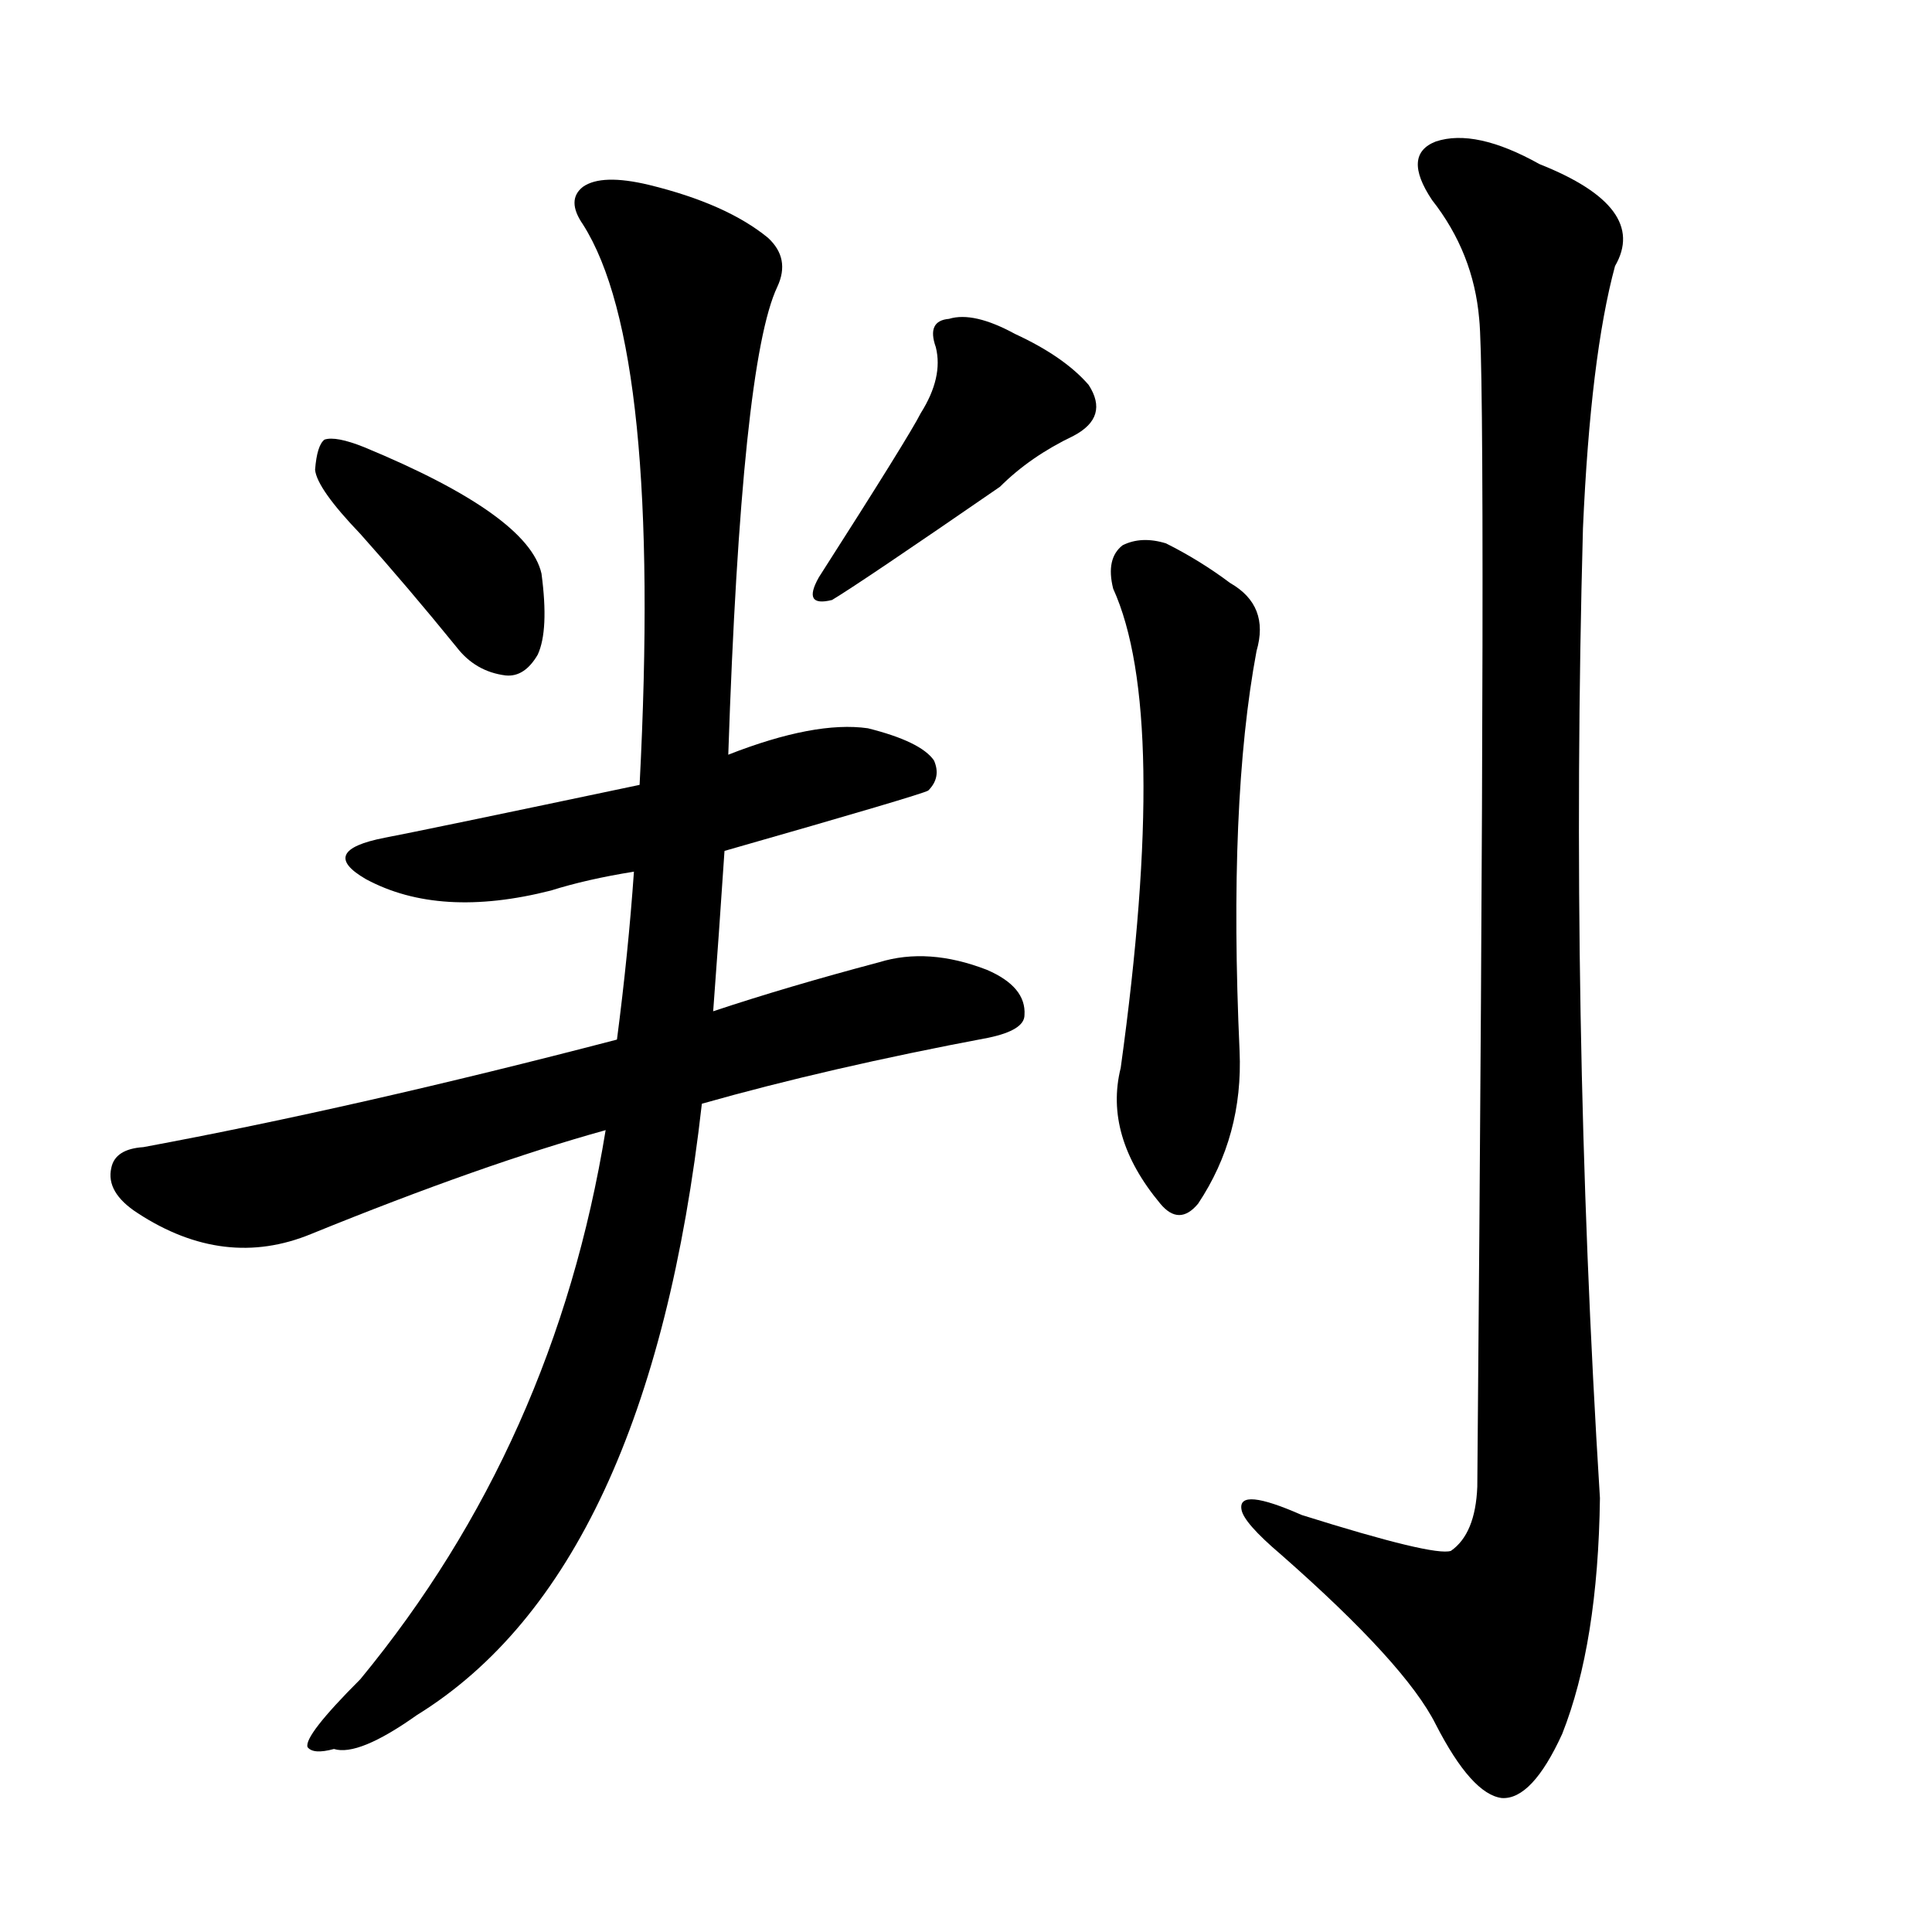 <svg version="1.1" viewBox="0 0 1024 1024" xmlns="http://www.w3.org/2000/svg">
  
  <g transform="scale(1, -1) translate(0, -900)">
    <style type="text/css">
        .origin {display:none;}
        .hide {display:none;}
        .stroke {fill: #000000;}
    </style>

    <path d="M 191 617 Q 216 589 242 557 Q 252 544 268 542 Q 278 541 285 553 Q 291 566 287 596 Q 280 627 193 663 Q 178 669 172 667 Q 168 664 167 651 Q 168 641 191 617 Z" fill="lightgray" class="stroke"/>
    <path d="M 488 681 Q 482 669 434 594 Q 425 578 441 582 Q 456 591 530 642 Q 546 658 569 669 Q 588 679 577 696 Q 564 711 538 723 Q 516 735 503 731 Q 491 730 496 716 Q 500 700 488 681 Z" fill="lightgray" class="stroke"/>
    <path d="M 384 449 Q 489 479 492 481 Q 499 488 495 497 Q 488 507 460 514 Q 432 518 386 500 L 339 484 Q 225 460 204 456 Q 168 449 194 434 Q 233 413 292 428 Q 311 434 336 438 L 384 449 Z" fill="lightgray" class="stroke"/>
    <path d="M 372 315 Q 439 334 524 350 Q 543 354 543 362 Q 544 377 523 386 Q 492 398 466 390 Q 417 377 378 364 L 327 349 Q 189 313 76 292 Q 61 291 59 281 Q 56 268 73 257 Q 119 227 165 246 Q 256 283 321 301 L 372 315 Z" fill="lightgray" class="stroke"/>
    <path d="M 321 301 Q 294 135 191 10 Q 161 -20 163 -26 Q 166 -30 177 -27 Q 190 -31 221 -9 Q 344 67 372 315 L 378 364 Q 381 404 384 449 L 386 500 Q 393 708 412 748 Q 419 763 407 774 Q 385 792 344 802 Q 319 808 309 801 Q 300 794 309 781 Q 351 715 339 484 L 336 438 Q 333 395 327 349 L 321 301 Z" fill="lightgray" class="stroke"/>
    <path d="M 590 588 Q 620 522 594 334 Q 585 298 615 262 Q 625 250 635 262 Q 659 298 657 343 Q 651 475 666 555 Q 673 579 652 591 Q 636 603 618 612 Q 605 616 595 611 Q 586 604 590 588 Z" fill="lightgray" class="stroke"/>
    <path d="M 784 731 Q 788 694 783 112 Q 782 87 769 78 Q 760 75 690 97 Q 656 112 658 100 Q 659 93 679 76 Q 745 18 761 -14 Q 780 -51 796 -53 Q 812 -54 828 -19 Q 847 29 848 106 Q 832 362 839 620 Q 843 711 856 759 Q 874 790 816 813 Q 782 832 761 825 Q 743 818 759 794 Q 781 766 784 731 Z" fill="lightgray" class="stroke"/></g>
</svg>